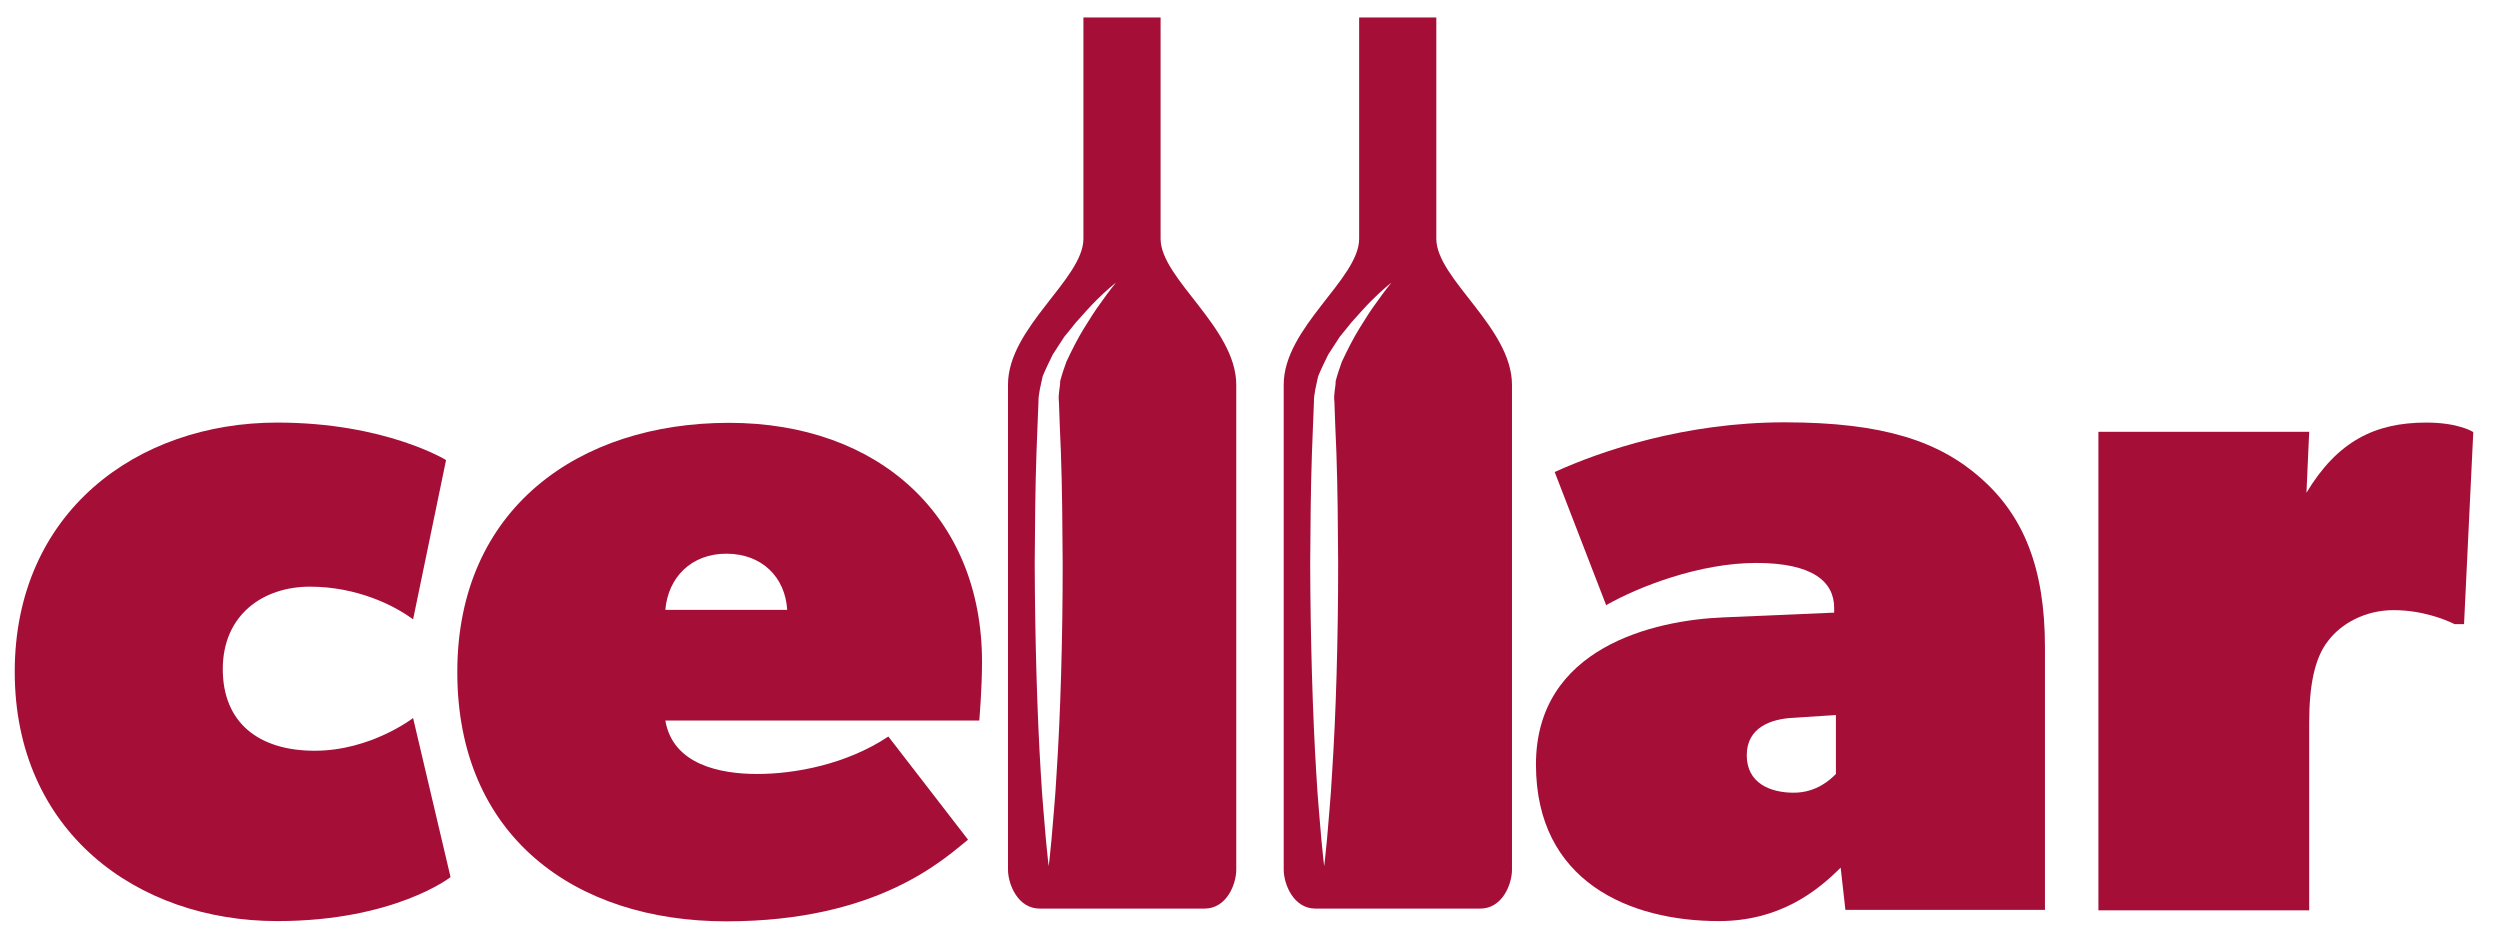 <?xml version="1.0" encoding="utf-8"?>
<!-- Generator: Adobe Illustrator 22.1.0, SVG Export Plug-In . SVG Version: 6.00 Build 0)  -->
<svg version="1.1" id="Layer_1" xmlns="http://www.w3.org/2000/svg" xmlns:xlink="http://www.w3.org/1999/xlink" x="0px" y="0px"
	 viewBox="0 0 1001 378" style="enable-background:new 0 0 1001 378;" xml:space="preserve">
<style type="text/css">
	.st0{fill:#A50E37;}
</style>
<g>
	<g>
		<path class="st0" d="M180.4,351.2c0,0-22.5,17.6-69.4,17.6c-56.3,0-105.1-36-105.1-99.8s48.8-99.8,105.1-99.8
			c43.2,0,67.6,15,67.6,15L165.4,248c-7.5-5.6-22.5-13.1-41.3-13.1c-18.8,0-34.9,11.3-34.9,33c0,21.4,14.3,32.7,36.8,32.7
			c22.5,0,39.4-13.1,39.4-13.1L180.4,351.2z"/>
		<path class="st0" d="M392.1,288.5H266.4c3,17.6,21.8,21.4,36.8,21.4s35.7-3.8,52.5-15l31.9,41.3c-9.4,7.5-35.7,32.7-96.8,32.7
			c-60.8,0-107.7-34.2-107.7-99.8s48.8-99.8,108.8-99.8s101.3,37.5,101.3,95.7C393.2,276.1,392.1,288.5,392.1,288.5z M315.2,244.2
			c-0.8-13.1-10.1-22.5-24.4-22.5c-13.9,0-23.3,9.4-24.4,22.5H315.2z"/>
		<path class="st0" d="M818.8,364.3h-79.9l-1.9-16.9c-9.4,9.4-24.4,21.4-48.8,21.4c-35.7,0-73.2-15.8-73.2-62.7s47.3-57.8,75.1-58.9
			l44.3-1.9v-1.9c0-10.5-8.6-18-31.2-18s-46.9,9.4-60.1,16.9l-20.6-53.3c18.8-8.6,52.5-19.9,92-19.9c39.4,0,61.9,7.5,78.8,22.5
			s25.5,35.7,25.5,67.6V364.3z M735.1,286.3l-16.9,1.1c-9,0.4-18.8,3.8-18.8,15s9.4,15,18.8,15s15-5.6,16.9-7.5V286.3z"/>
		<path class="st0" d="M986.6,249.9h-3.8c-3.8-1.9-13.1-5.6-24.4-5.6c-11.3,0-21,5.3-26.3,12.4c-5.3,6.8-7.5,17.6-7.5,32.7v75.1
			h-84.4V172.9h84.4l-1.1,24.4c12.4-20.6,27.4-28.1,48-28.1c13.1,0,18.8,3.8,18.8,3.8L986.6,249.9z"/>
	</g>
</g>
<path class="st0" d="M464.7,95.6c0-16.1,0-88.6,0-88.6h-11.9h-7.1h-11.9c0,0,0,72.5,0,88.6s-30.2,35.5-30.2,58.4
	c0,22.9,0,188.3,0,194.2c0,5.8,3.9,15.6,12.7,15.6c6,0,20.6,0,29.5,0c4.2,0,7.1,0,7.1,0c8.8,0,23.5,0,29.4,0
	c8.8,0,12.7-9.7,12.7-15.6c0-5.8,0-171.3,0-194.2C494.9,131.1,464.7,111.6,464.7,95.6z M440.5,121.6c-2,2.7-4.1,6-6.5,9.9
	c-2.4,3.9-4.7,8.4-7,13.3c-0.9,2.5-1.8,5.1-2.5,7.8c0,2.8-0.9,4.9-0.5,8.4c0.2,6.5,0.5,13.4,0.8,20.4c0.5,14.2,0.6,29.3,0.7,44.4
	c0,30.3-0.9,60.5-2.4,83.2c-0.6,11.3-1.6,20.8-2.1,27.4c-0.6,6.6-1.1,10.4-1.1,10.4s-0.5-3.8-1.1-10.4c-0.5-6.6-1.5-16.1-2.1-27.4
	c-1.4-22.7-2.3-53-2.4-83.2c0.1-15.1,0.2-30.3,0.7-44.4c0.3-7.1,0.5-13.9,0.8-20.4c-0.1-3,1-7.1,1.7-10.4c1.3-3.1,2.7-5.9,4-8.6
	c1.6-2.5,3.1-4.8,4.6-7.1c1.7-2.1,3.3-4,4.7-5.8c3.1-3.5,5.8-6.5,8.2-8.9c4.7-4.7,7.8-7,7.8-7S444.3,116.2,440.5,121.6z"/>
<g>
	<path class="st0" d="M575.1,95.6c0-16.1,0-88.6,0-88.6h-11.9h-7.1h-11.9c0,0,0,72.5,0,88.6S514,131.1,514,154
		c0,22.9,0,188.3,0,194.2c0,5.8,3.9,15.6,12.7,15.6c6,0,20.6,0,29.5,0c4.2,0,7.1,0,7.1,0c8.8,0,23.5,0,29.4,0
		c8.8,0,12.7-9.7,12.7-15.6c0-5.8,0-171.3,0-194.2C605.3,131.1,575.1,111.6,575.1,95.6z M550.8,121.6c-2,2.7-4.1,6-6.5,9.9
		c-2.4,3.9-4.7,8.4-7,13.3c-0.9,2.5-1.8,5.1-2.5,7.8c0,2.8-0.9,4.9-0.5,8.4c0.2,6.5,0.5,13.4,0.8,20.4c0.5,14.2,0.6,29.3,0.7,44.4
		c0,30.3-0.9,60.5-2.4,83.2c-0.6,11.3-1.6,20.8-2.1,27.4c-0.6,6.6-1.1,10.4-1.1,10.4s-0.5-3.8-1.1-10.4c-0.5-6.6-1.5-16.1-2.1-27.4
		c-1.4-22.7-2.3-53-2.4-83.2c0.1-15.1,0.2-30.3,0.7-44.4c0.3-7.1,0.5-13.9,0.8-20.4c-0.1-3,1-7.1,1.7-10.4c1.3-3.1,2.7-5.9,4-8.6
		c1.6-2.5,3.1-4.8,4.6-7.1c1.7-2.1,3.3-4,4.7-5.8c3.1-3.5,5.8-6.5,8.2-8.9c4.7-4.7,7.8-7,7.8-7S554.6,116.2,550.8,121.6z"/>
</g>
</svg>
